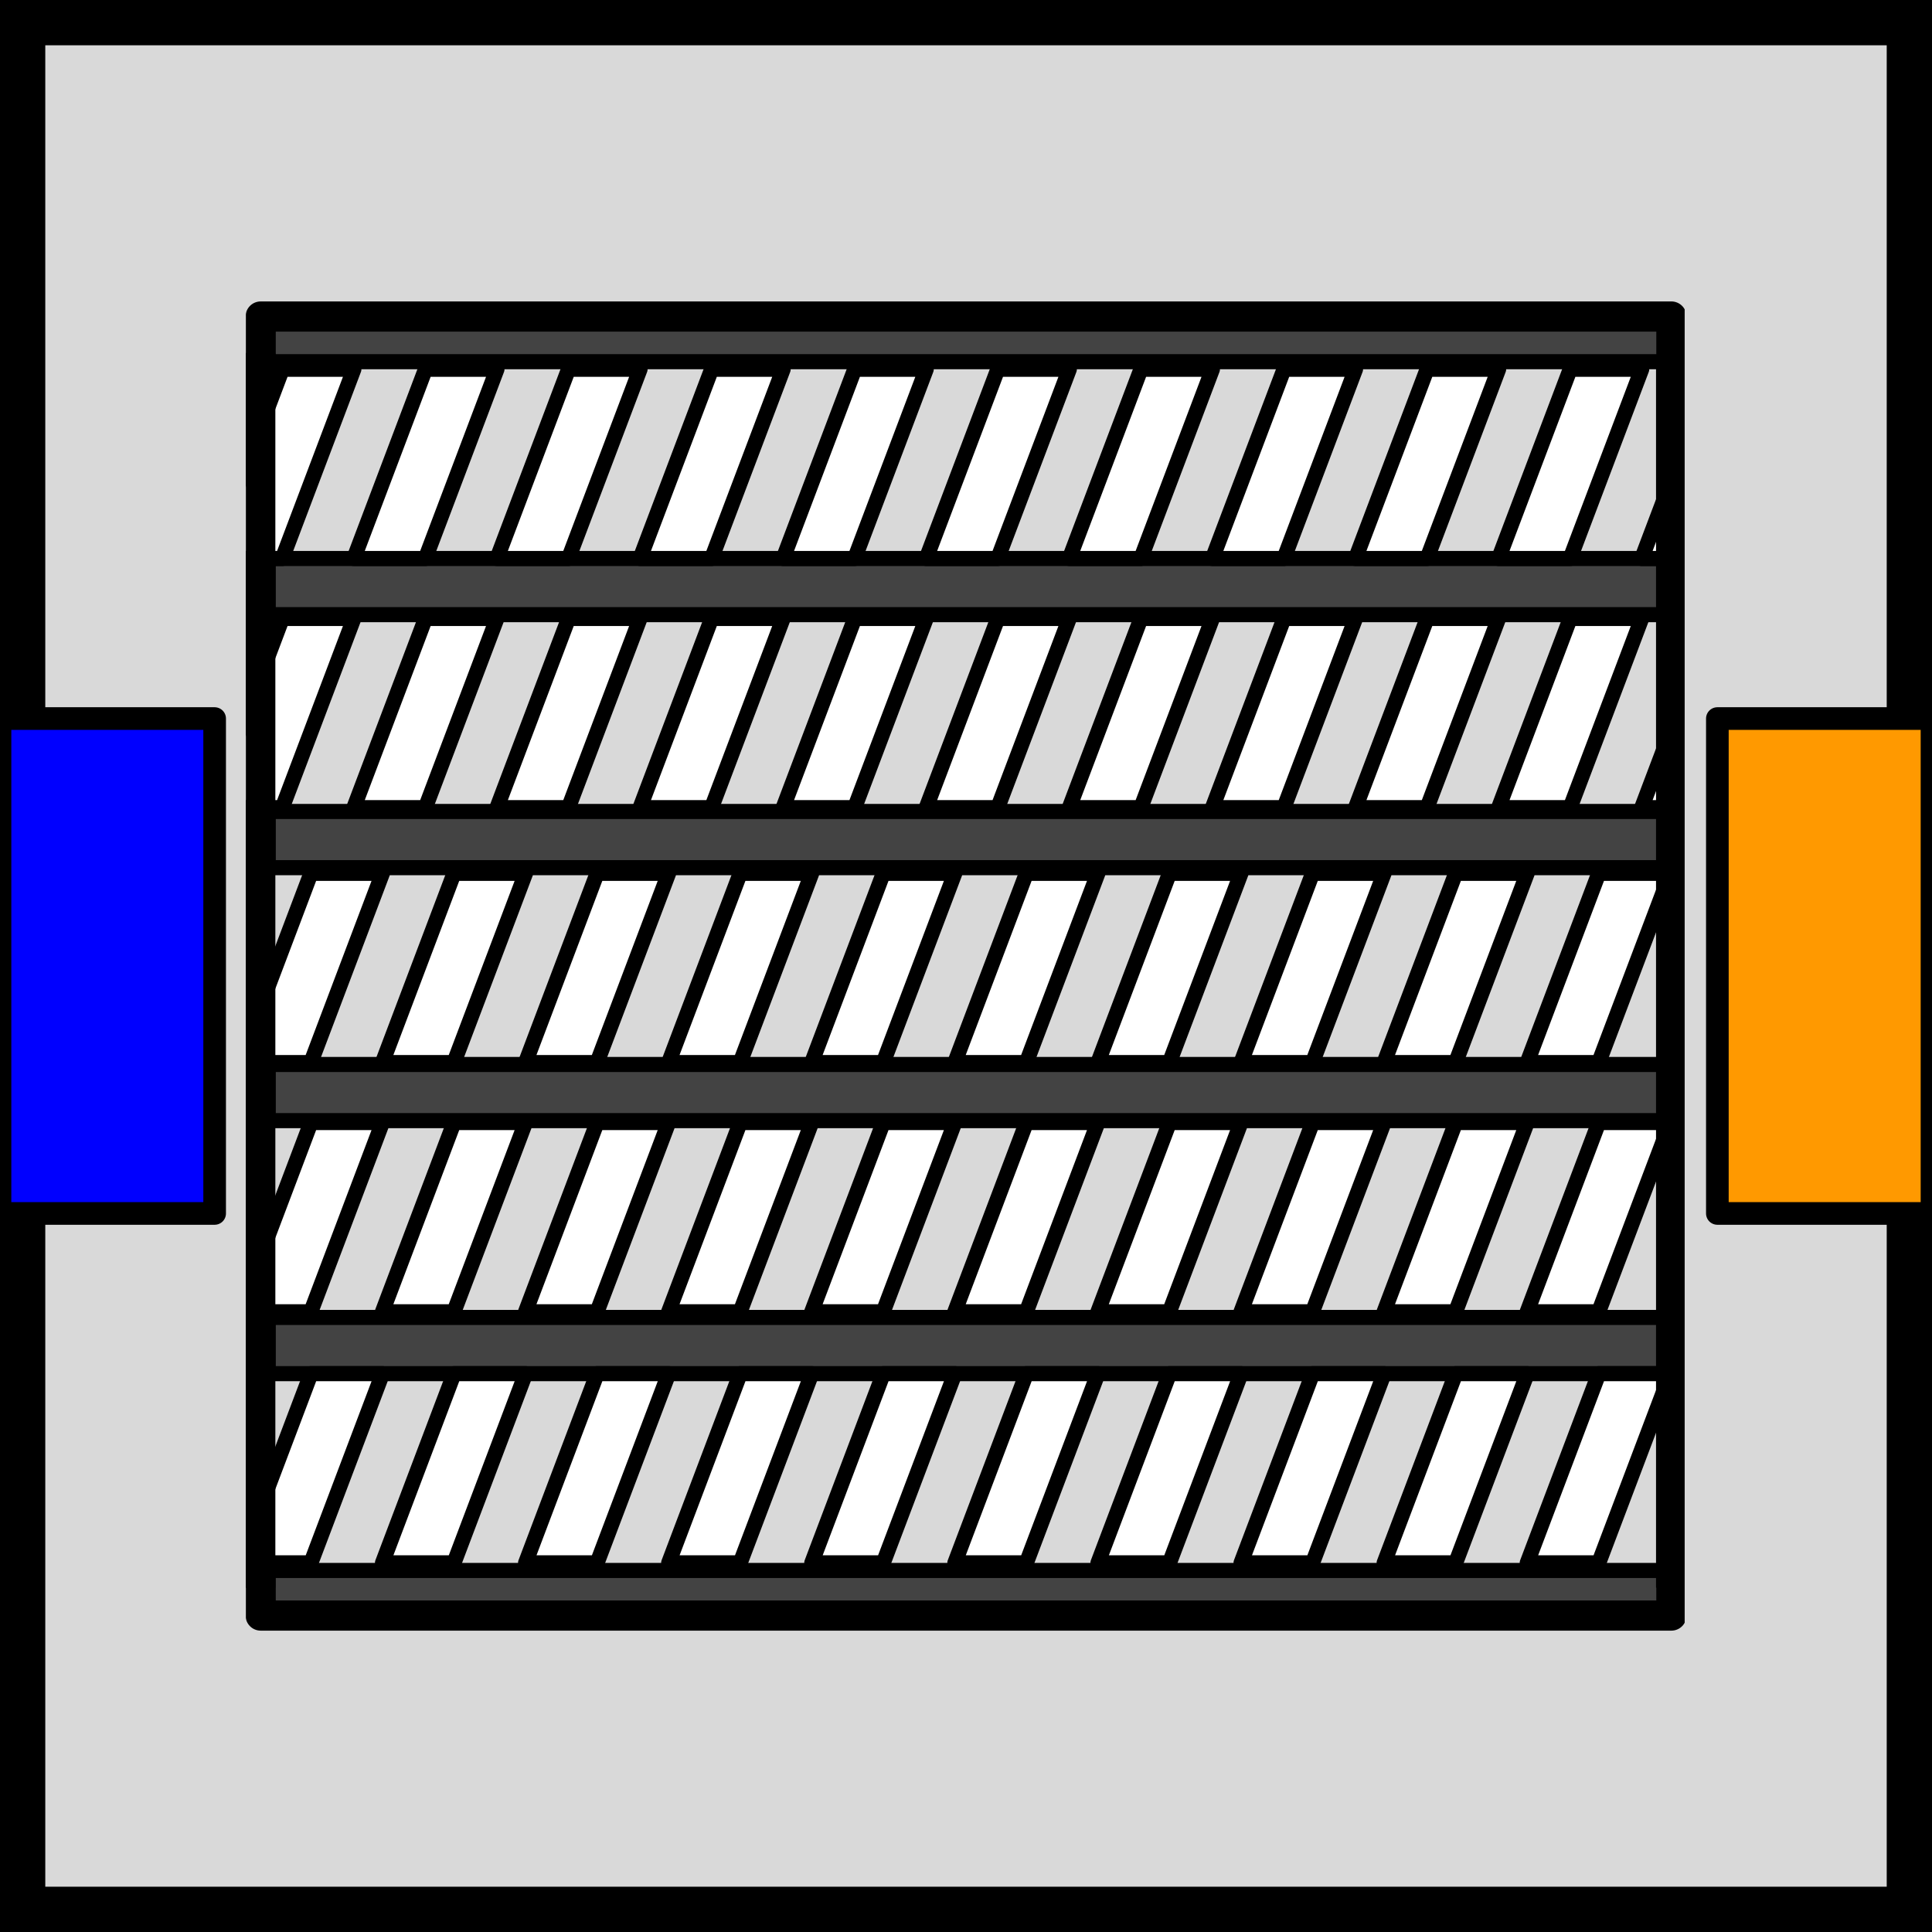 <svg version="1.1" viewBox="0.0 0.0 256.0 256.0" fill="none" stroke="none" stroke-linecap="square" stroke-miterlimit="10" xmlns:xlink="http://www.w3.org/1999/xlink" xmlns="http://www.w3.org/2000/svg"><rect x="0.0" y="0.0" width="256.0" height="256.0" fill="#808080" stroke="none"/><clipPath id="p.0"><path d="m0 0l256.0 0l0 256.0l-256.0 0l0 -256.0z" clip-rule="nonzero"/></clipPath><g clip-path="url(#p.0)"><path fill="#000000" fill-opacity="0.0" d="m0 0l256.0 0l0 256.0l-256.0 0z" fill-rule="evenodd"/><path fill="#d9d9d9" d="m0 0l256.0 0l0 256.0l-256.0 0z" fill-rule="evenodd"/><path stroke="#000000" stroke-width="12.0" stroke-linejoin="round" stroke-linecap="butt" d="m0 0l256.0 0l0 256.0l-256.0 0z" fill-rule="evenodd"/><path fill="#434343" d="m34.541 41.942l186.929 0l0 172.126l-186.929 0z" fill-rule="evenodd"/><path stroke="#000000" stroke-width="4.0" stroke-linejoin="round" stroke-linecap="butt" d="m34.541 41.942l186.929 0l0 172.126l-186.929 0z" fill-rule="evenodd"/><path fill="#d9d9d9" d="m34.541 148.491l186.929 0l0 26.079l-186.929 0z" fill-rule="evenodd"/><path stroke="#000000" stroke-width="2.0" stroke-linejoin="round" stroke-linecap="butt" d="m34.541 148.491l186.929 0l0 26.079l-186.929 0z" fill-rule="evenodd"/><path fill="#d9d9d9" d="m34.535 114.969l186.929 0l0 26.079l-186.929 0z" fill-rule="evenodd"/><path stroke="#000000" stroke-width="2.0" stroke-linejoin="round" stroke-linecap="butt" d="m34.535 114.969l186.929 0l0 26.079l-186.929 0z" fill-rule="evenodd"/><path fill="#d9d9d9" d="m34.541 182.013l186.929 0l0 26.079l-186.929 0z" fill-rule="evenodd"/><path stroke="#000000" stroke-width="2.0" stroke-linejoin="round" stroke-linecap="butt" d="m34.541 182.013l186.929 0l0 26.079l-186.929 0z" fill-rule="evenodd"/><path fill="#d9d9d9" d="m34.538 81.446l186.929 0l0 26.079l-186.929 0z" fill-rule="evenodd"/><path stroke="#000000" stroke-width="2.0" stroke-linejoin="round" stroke-linecap="butt" d="m34.538 81.446l186.929 0l0 26.079l-186.929 0z" fill-rule="evenodd"/><path fill="#ffffff" d="m50.675 173.814l9.483 -25.071l9.478 0l-9.483 25.071z" fill-rule="evenodd"/><path stroke="#000000" stroke-width="2.0" stroke-linejoin="round" stroke-linecap="butt" d="m50.675 173.814l9.483 -25.071l9.478 0l-9.483 25.071z" fill-rule="evenodd"/><path fill="#ffffff" d="m69.635 173.814l9.483 -25.071l9.478 0l-9.483 25.071z" fill-rule="evenodd"/><path stroke="#000000" stroke-width="2.0" stroke-linejoin="round" stroke-linecap="butt" d="m69.635 173.814l9.483 -25.071l9.478 0l-9.483 25.071z" fill-rule="evenodd"/><path fill="#ffffff" d="m88.596 173.814l9.483 -25.071l9.478 0l-9.483 25.071z" fill-rule="evenodd"/><path stroke="#000000" stroke-width="2.0" stroke-linejoin="round" stroke-linecap="butt" d="m88.596 173.814l9.483 -25.071l9.478 0l-9.483 25.071z" fill-rule="evenodd"/><path fill="#ffffff" d="m107.556 173.814l9.483 -25.071l9.478 0l-9.483 25.071z" fill-rule="evenodd"/><path stroke="#000000" stroke-width="2.0" stroke-linejoin="round" stroke-linecap="butt" d="m107.556 173.814l9.483 -25.071l9.478 0l-9.483 25.071z" fill-rule="evenodd"/><path fill="#ffffff" d="m221.32 173.814l9.483 -25.071l9.478 0l-9.483 25.071z" fill-rule="evenodd"/><path stroke="#000000" stroke-width="2.0" stroke-linejoin="round" stroke-linecap="butt" d="m221.32 173.814l9.483 -25.071l9.478 0l-9.483 25.071z" fill-rule="evenodd"/><path fill="#ffffff" d="m31.714 173.814l9.483 -25.071l9.478 0l-9.483 25.071z" fill-rule="evenodd"/><path stroke="#000000" stroke-width="2.0" stroke-linejoin="round" stroke-linecap="butt" d="m31.714 173.814l9.483 -25.071l9.478 0l-9.483 25.071z" fill-rule="evenodd"/><path fill="#ffffff" d="m126.517 173.814l9.483 -25.071l9.478 0l-9.483 25.071z" fill-rule="evenodd"/><path stroke="#000000" stroke-width="2.0" stroke-linejoin="round" stroke-linecap="butt" d="m126.517 173.814l9.483 -25.071l9.478 0l-9.483 25.071z" fill-rule="evenodd"/><path fill="#ffffff" d="m145.478 173.814l9.483 -25.071l9.478 0l-9.483 25.071z" fill-rule="evenodd"/><path stroke="#000000" stroke-width="2.0" stroke-linejoin="round" stroke-linecap="butt" d="m145.478 173.814l9.483 -25.071l9.478 0l-9.483 25.071z" fill-rule="evenodd"/><path fill="#ffffff" d="m164.438 173.814l9.483 -25.071l9.478 0l-9.483 25.071z" fill-rule="evenodd"/><path stroke="#000000" stroke-width="2.0" stroke-linejoin="round" stroke-linecap="butt" d="m164.438 173.814l9.483 -25.071l9.478 0l-9.483 25.071z" fill-rule="evenodd"/><path fill="#ffffff" d="m183.399 173.814l9.483 -25.071l9.478 0l-9.483 25.071z" fill-rule="evenodd"/><path stroke="#000000" stroke-width="2.0" stroke-linejoin="round" stroke-linecap="butt" d="m183.399 173.814l9.483 -25.071l9.478 0l-9.483 25.071z" fill-rule="evenodd"/><path fill="#ffffff" d="m202.36 173.814l9.483 -25.071l9.478 0l-9.483 25.071z" fill-rule="evenodd"/><path stroke="#000000" stroke-width="2.0" stroke-linejoin="round" stroke-linecap="butt" d="m202.36 173.814l9.483 -25.071l9.478 0l-9.483 25.071z" fill-rule="evenodd"/><path fill="#ffffff" d="m50.675 140.795l9.483 -25.071l9.478 0l-9.483 25.071z" fill-rule="evenodd"/><path stroke="#000000" stroke-width="2.0" stroke-linejoin="round" stroke-linecap="butt" d="m50.675 140.795l9.483 -25.071l9.478 0l-9.483 25.071z" fill-rule="evenodd"/><path fill="#ffffff" d="m69.635 140.795l9.483 -25.071l9.478 0l-9.483 25.071z" fill-rule="evenodd"/><path stroke="#000000" stroke-width="2.0" stroke-linejoin="round" stroke-linecap="butt" d="m69.635 140.795l9.483 -25.071l9.478 0l-9.483 25.071z" fill-rule="evenodd"/><path fill="#ffffff" d="m88.596 140.795l9.483 -25.071l9.478 0l-9.483 25.071z" fill-rule="evenodd"/><path stroke="#000000" stroke-width="2.0" stroke-linejoin="round" stroke-linecap="butt" d="m88.596 140.795l9.483 -25.071l9.478 0l-9.483 25.071z" fill-rule="evenodd"/><path fill="#ffffff" d="m107.556 140.795l9.483 -25.071l9.478 0l-9.483 25.071z" fill-rule="evenodd"/><path stroke="#000000" stroke-width="2.0" stroke-linejoin="round" stroke-linecap="butt" d="m107.556 140.795l9.483 -25.071l9.478 0l-9.483 25.071z" fill-rule="evenodd"/><path fill="#ffffff" d="m221.32 140.795l9.483 -25.071l9.478 0l-9.483 25.071z" fill-rule="evenodd"/><path stroke="#000000" stroke-width="2.0" stroke-linejoin="round" stroke-linecap="butt" d="m221.32 140.795l9.483 -25.071l9.478 0l-9.483 25.071z" fill-rule="evenodd"/><path fill="#ffffff" d="m31.714 140.795l9.483 -25.071l9.478 0l-9.483 25.071z" fill-rule="evenodd"/><path stroke="#000000" stroke-width="2.0" stroke-linejoin="round" stroke-linecap="butt" d="m31.714 140.795l9.483 -25.071l9.478 0l-9.483 25.071z" fill-rule="evenodd"/><path fill="#ffffff" d="m126.517 140.795l9.483 -25.071l9.478 0l-9.483 25.071z" fill-rule="evenodd"/><path stroke="#000000" stroke-width="2.0" stroke-linejoin="round" stroke-linecap="butt" d="m126.517 140.795l9.483 -25.071l9.478 0l-9.483 25.071z" fill-rule="evenodd"/><path fill="#ffffff" d="m145.478 140.795l9.483 -25.071l9.478 0l-9.483 25.071z" fill-rule="evenodd"/><path stroke="#000000" stroke-width="2.0" stroke-linejoin="round" stroke-linecap="butt" d="m145.478 140.795l9.483 -25.071l9.478 0l-9.483 25.071z" fill-rule="evenodd"/><path fill="#ffffff" d="m164.438 140.795l9.483 -25.071l9.478 0l-9.483 25.071z" fill-rule="evenodd"/><path stroke="#000000" stroke-width="2.0" stroke-linejoin="round" stroke-linecap="butt" d="m164.438 140.795l9.483 -25.071l9.478 0l-9.483 25.071z" fill-rule="evenodd"/><path fill="#ffffff" d="m183.399 140.795l9.483 -25.071l9.478 0l-9.483 25.071z" fill-rule="evenodd"/><path stroke="#000000" stroke-width="2.0" stroke-linejoin="round" stroke-linecap="butt" d="m183.399 140.795l9.483 -25.071l9.478 0l-9.483 25.071z" fill-rule="evenodd"/><path fill="#ffffff" d="m202.36 140.795l9.483 -25.071l9.478 0l-9.483 25.071z" fill-rule="evenodd"/><path stroke="#000000" stroke-width="2.0" stroke-linejoin="round" stroke-linecap="butt" d="m202.36 140.795l9.483 -25.071l9.478 0l-9.483 25.071z" fill-rule="evenodd"/><path fill="#ffffff" d="m46.887 107.021l9.483 -25.071l9.478 0l-9.483 25.071z" fill-rule="evenodd"/><path stroke="#000000" stroke-width="2.0" stroke-linejoin="round" stroke-linecap="butt" d="m46.887 107.021l9.483 -25.071l9.478 0l-9.483 25.071z" fill-rule="evenodd"/><path fill="#ffffff" d="m65.848 107.021l9.483 -25.071l9.478 0l-9.483 25.071z" fill-rule="evenodd"/><path stroke="#000000" stroke-width="2.0" stroke-linejoin="round" stroke-linecap="butt" d="m65.848 107.021l9.483 -25.071l9.478 0l-9.483 25.071z" fill-rule="evenodd"/><path fill="#ffffff" d="m84.808 107.021l9.483 -25.071l9.478 0l-9.483 25.071z" fill-rule="evenodd"/><path stroke="#000000" stroke-width="2.0" stroke-linejoin="round" stroke-linecap="butt" d="m84.808 107.021l9.483 -25.071l9.478 0l-9.483 25.071z" fill-rule="evenodd"/><path fill="#ffffff" d="m103.769 107.021l9.483 -25.071l9.478 0l-9.483 25.071z" fill-rule="evenodd"/><path stroke="#000000" stroke-width="2.0" stroke-linejoin="round" stroke-linecap="butt" d="m103.769 107.021l9.483 -25.071l9.478 0l-9.483 25.071z" fill-rule="evenodd"/><path fill="#ffffff" d="m217.533 107.021l9.483 -25.071l9.478 0l-9.483 25.071z" fill-rule="evenodd"/><path stroke="#000000" stroke-width="2.0" stroke-linejoin="round" stroke-linecap="butt" d="m217.533 107.021l9.483 -25.071l9.478 0l-9.483 25.071z" fill-rule="evenodd"/><path fill="#ffffff" d="m27.927 107.021l9.483 -25.071l9.478 0l-9.483 25.071z" fill-rule="evenodd"/><path stroke="#000000" stroke-width="2.0" stroke-linejoin="round" stroke-linecap="butt" d="m27.927 107.021l9.483 -25.071l9.478 0l-9.483 25.071z" fill-rule="evenodd"/><path fill="#ffffff" d="m122.73 107.021l9.483 -25.071l9.478 0l-9.483 25.071z" fill-rule="evenodd"/><path stroke="#000000" stroke-width="2.0" stroke-linejoin="round" stroke-linecap="butt" d="m122.73 107.021l9.483 -25.071l9.478 0l-9.483 25.071z" fill-rule="evenodd"/><path fill="#ffffff" d="m141.69 107.021l9.483 -25.071l9.478 0l-9.483 25.071z" fill-rule="evenodd"/><path stroke="#000000" stroke-width="2.0" stroke-linejoin="round" stroke-linecap="butt" d="m141.69 107.021l9.483 -25.071l9.478 0l-9.483 25.071z" fill-rule="evenodd"/><path fill="#ffffff" d="m160.651 107.021l9.483 -25.071l9.478 0l-9.483 25.071z" fill-rule="evenodd"/><path stroke="#000000" stroke-width="2.0" stroke-linejoin="round" stroke-linecap="butt" d="m160.651 107.021l9.483 -25.071l9.478 0l-9.483 25.071z" fill-rule="evenodd"/><path fill="#ffffff" d="m179.612 107.021l9.483 -25.071l9.478 0l-9.483 25.071z" fill-rule="evenodd"/><path stroke="#000000" stroke-width="2.0" stroke-linejoin="round" stroke-linecap="butt" d="m179.612 107.021l9.483 -25.071l9.478 0l-9.483 25.071z" fill-rule="evenodd"/><path fill="#ffffff" d="m198.572 107.021l9.483 -25.071l9.478 0l-9.483 25.071z" fill-rule="evenodd"/><path stroke="#000000" stroke-width="2.0" stroke-linejoin="round" stroke-linecap="butt" d="m198.572 107.021l9.483 -25.071l9.478 0l-9.483 25.071z" fill-rule="evenodd"/><path fill="#d9d9d9" d="m34.533 47.924l186.929 0l0 26.079l-186.929 0z" fill-rule="evenodd"/><path stroke="#000000" stroke-width="2.0" stroke-linejoin="round" stroke-linecap="butt" d="m34.533 47.924l186.929 0l0 26.079l-186.929 0z" fill-rule="evenodd"/><path fill="#ffffff" d="m50.682 207.084l9.483 -25.071l9.478 0l-9.483 25.071z" fill-rule="evenodd"/><path stroke="#000000" stroke-width="2.0" stroke-linejoin="round" stroke-linecap="butt" d="m50.682 207.084l9.483 -25.071l9.478 0l-9.483 25.071z" fill-rule="evenodd"/><path fill="#ffffff" d="m69.643 207.084l9.483 -25.071l9.478 0l-9.483 25.071z" fill-rule="evenodd"/><path stroke="#000000" stroke-width="2.0" stroke-linejoin="round" stroke-linecap="butt" d="m69.643 207.084l9.483 -25.071l9.478 0l-9.483 25.071z" fill-rule="evenodd"/><path fill="#ffffff" d="m88.604 207.084l9.483 -25.071l9.478 0l-9.483 25.071z" fill-rule="evenodd"/><path stroke="#000000" stroke-width="2.0" stroke-linejoin="round" stroke-linecap="butt" d="m88.604 207.084l9.483 -25.071l9.478 0l-9.483 25.071z" fill-rule="evenodd"/><path fill="#ffffff" d="m107.564 207.084l9.483 -25.071l9.478 0l-9.483 25.071z" fill-rule="evenodd"/><path stroke="#000000" stroke-width="2.0" stroke-linejoin="round" stroke-linecap="butt" d="m107.564 207.084l9.483 -25.071l9.478 0l-9.483 25.071z" fill-rule="evenodd"/><path fill="#ffffff" d="m221.328 207.084l9.483 -25.071l9.478 0l-9.483 25.071z" fill-rule="evenodd"/><path stroke="#000000" stroke-width="2.0" stroke-linejoin="round" stroke-linecap="butt" d="m221.328 207.084l9.483 -25.071l9.478 0l-9.483 25.071z" fill-rule="evenodd"/><path fill="#ffffff" d="m31.722 207.084l9.483 -25.071l9.478 0l-9.483 25.071z" fill-rule="evenodd"/><path stroke="#000000" stroke-width="2.0" stroke-linejoin="round" stroke-linecap="butt" d="m31.722 207.084l9.483 -25.071l9.478 0l-9.483 25.071z" fill-rule="evenodd"/><path fill="#ffffff" d="m126.525 207.084l9.483 -25.071l9.478 0l-9.483 25.071z" fill-rule="evenodd"/><path stroke="#000000" stroke-width="2.0" stroke-linejoin="round" stroke-linecap="butt" d="m126.525 207.084l9.483 -25.071l9.478 0l-9.483 25.071z" fill-rule="evenodd"/><path fill="#ffffff" d="m145.486 207.084l9.483 -25.071l9.478 0l-9.483 25.071z" fill-rule="evenodd"/><path stroke="#000000" stroke-width="2.0" stroke-linejoin="round" stroke-linecap="butt" d="m145.486 207.084l9.483 -25.071l9.478 0l-9.483 25.071z" fill-rule="evenodd"/><path fill="#ffffff" d="m164.446 207.084l9.483 -25.071l9.478 0l-9.483 25.071z" fill-rule="evenodd"/><path stroke="#000000" stroke-width="2.0" stroke-linejoin="round" stroke-linecap="butt" d="m164.446 207.084l9.483 -25.071l9.478 0l-9.483 25.071z" fill-rule="evenodd"/><path fill="#ffffff" d="m183.407 207.084l9.483 -25.071l9.478 0l-9.483 25.071z" fill-rule="evenodd"/><path stroke="#000000" stroke-width="2.0" stroke-linejoin="round" stroke-linecap="butt" d="m183.407 207.084l9.483 -25.071l9.478 0l-9.483 25.071z" fill-rule="evenodd"/><path fill="#ffffff" d="m202.367 207.084l9.483 -25.071l9.478 0l-9.483 25.071z" fill-rule="evenodd"/><path stroke="#000000" stroke-width="2.0" stroke-linejoin="round" stroke-linecap="butt" d="m202.367 207.084l9.483 -25.071l9.478 0l-9.483 25.071z" fill-rule="evenodd"/><path fill="#ffffff" d="m46.887 74.003l9.483 -25.071l9.478 0l-9.483 25.071z" fill-rule="evenodd"/><path stroke="#000000" stroke-width="2.0" stroke-linejoin="round" stroke-linecap="butt" d="m46.887 74.003l9.483 -25.071l9.478 0l-9.483 25.071z" fill-rule="evenodd"/><path fill="#ffffff" d="m65.848 74.003l9.483 -25.071l9.478 0l-9.483 25.071z" fill-rule="evenodd"/><path stroke="#000000" stroke-width="2.0" stroke-linejoin="round" stroke-linecap="butt" d="m65.848 74.003l9.483 -25.071l9.478 0l-9.483 25.071z" fill-rule="evenodd"/><path fill="#ffffff" d="m84.808 74.003l9.483 -25.071l9.478 0l-9.483 25.071z" fill-rule="evenodd"/><path stroke="#000000" stroke-width="2.0" stroke-linejoin="round" stroke-linecap="butt" d="m84.808 74.003l9.483 -25.071l9.478 0l-9.483 25.071z" fill-rule="evenodd"/><path fill="#ffffff" d="m103.769 74.003l9.483 -25.071l9.478 0l-9.483 25.071z" fill-rule="evenodd"/><path stroke="#000000" stroke-width="2.0" stroke-linejoin="round" stroke-linecap="butt" d="m103.769 74.003l9.483 -25.071l9.478 0l-9.483 25.071z" fill-rule="evenodd"/><path fill="#ffffff" d="m217.533 74.003l9.483 -25.071l9.478 0l-9.483 25.071z" fill-rule="evenodd"/><path stroke="#000000" stroke-width="2.0" stroke-linejoin="round" stroke-linecap="butt" d="m217.533 74.003l9.483 -25.071l9.478 0l-9.483 25.071z" fill-rule="evenodd"/><path fill="#ffffff" d="m27.927 74.003l9.483 -25.071l9.478 0l-9.483 25.071z" fill-rule="evenodd"/><path stroke="#000000" stroke-width="2.0" stroke-linejoin="round" stroke-linecap="butt" d="m27.927 74.003l9.483 -25.071l9.478 0l-9.483 25.071z" fill-rule="evenodd"/><path fill="#ffffff" d="m122.73 74.003l9.483 -25.071l9.478 0l-9.483 25.071z" fill-rule="evenodd"/><path stroke="#000000" stroke-width="2.0" stroke-linejoin="round" stroke-linecap="butt" d="m122.73 74.003l9.483 -25.071l9.478 0l-9.483 25.071z" fill-rule="evenodd"/><path fill="#ffffff" d="m141.69 74.003l9.483 -25.071l9.478 0l-9.483 25.071z" fill-rule="evenodd"/><path stroke="#000000" stroke-width="2.0" stroke-linejoin="round" stroke-linecap="butt" d="m141.69 74.003l9.483 -25.071l9.478 0l-9.483 25.071z" fill-rule="evenodd"/><path fill="#ffffff" d="m160.651 74.003l9.483 -25.071l9.478 0l-9.483 25.071z" fill-rule="evenodd"/><path stroke="#000000" stroke-width="2.0" stroke-linejoin="round" stroke-linecap="butt" d="m160.651 74.003l9.483 -25.071l9.478 0l-9.483 25.071z" fill-rule="evenodd"/><path fill="#ffffff" d="m179.612 74.003l9.483 -25.071l9.478 0l-9.483 25.071z" fill-rule="evenodd"/><path stroke="#000000" stroke-width="2.0" stroke-linejoin="round" stroke-linecap="butt" d="m179.612 74.003l9.483 -25.071l9.478 0l-9.483 25.071z" fill-rule="evenodd"/><path fill="#ffffff" d="m198.572 74.003l9.483 -25.071l9.478 0l-9.483 25.071z" fill-rule="evenodd"/><path stroke="#000000" stroke-width="2.0" stroke-linejoin="round" stroke-linecap="butt" d="m198.572 74.003l9.483 -25.071l9.478 0l-9.483 25.071z" fill-rule="evenodd"/><path fill="#d9d9d9" d="m8.864 40.638l23.717 0l0 179.465l-23.717 0z" fill-rule="evenodd"/><path fill="#000000" d="m32.58 46.774l3.906 0l0 163.622l-3.906 0z" fill-rule="evenodd"/><path fill="#000000" d="m219.433 47.924l3.906 0l0 162.457l-3.906 0z" fill-rule="evenodd"/><path fill="#d9d9d9" d="m223.228 40.638l23.717 0l0 179.465l-23.717 0z" fill-rule="evenodd"/><path fill="#0000ff" d="m0 95.213l28.441 0l0 65.575l-28.441 0z" fill-rule="evenodd"/><path stroke="#000000" stroke-width="3.0" stroke-linejoin="round" stroke-linecap="butt" d="m0 95.213l28.441 0l0 65.575l-28.441 0z" fill-rule="evenodd"/><path fill="#ff9900" d="m227.559 95.213l28.441 0l0 65.575l-28.441 0z" fill-rule="evenodd"/><path stroke="#000000" stroke-width="3.0" stroke-linejoin="round" stroke-linecap="butt" d="m227.559 95.213l28.441 0l0 65.575l-28.441 0z" fill-rule="evenodd"/></g></svg>